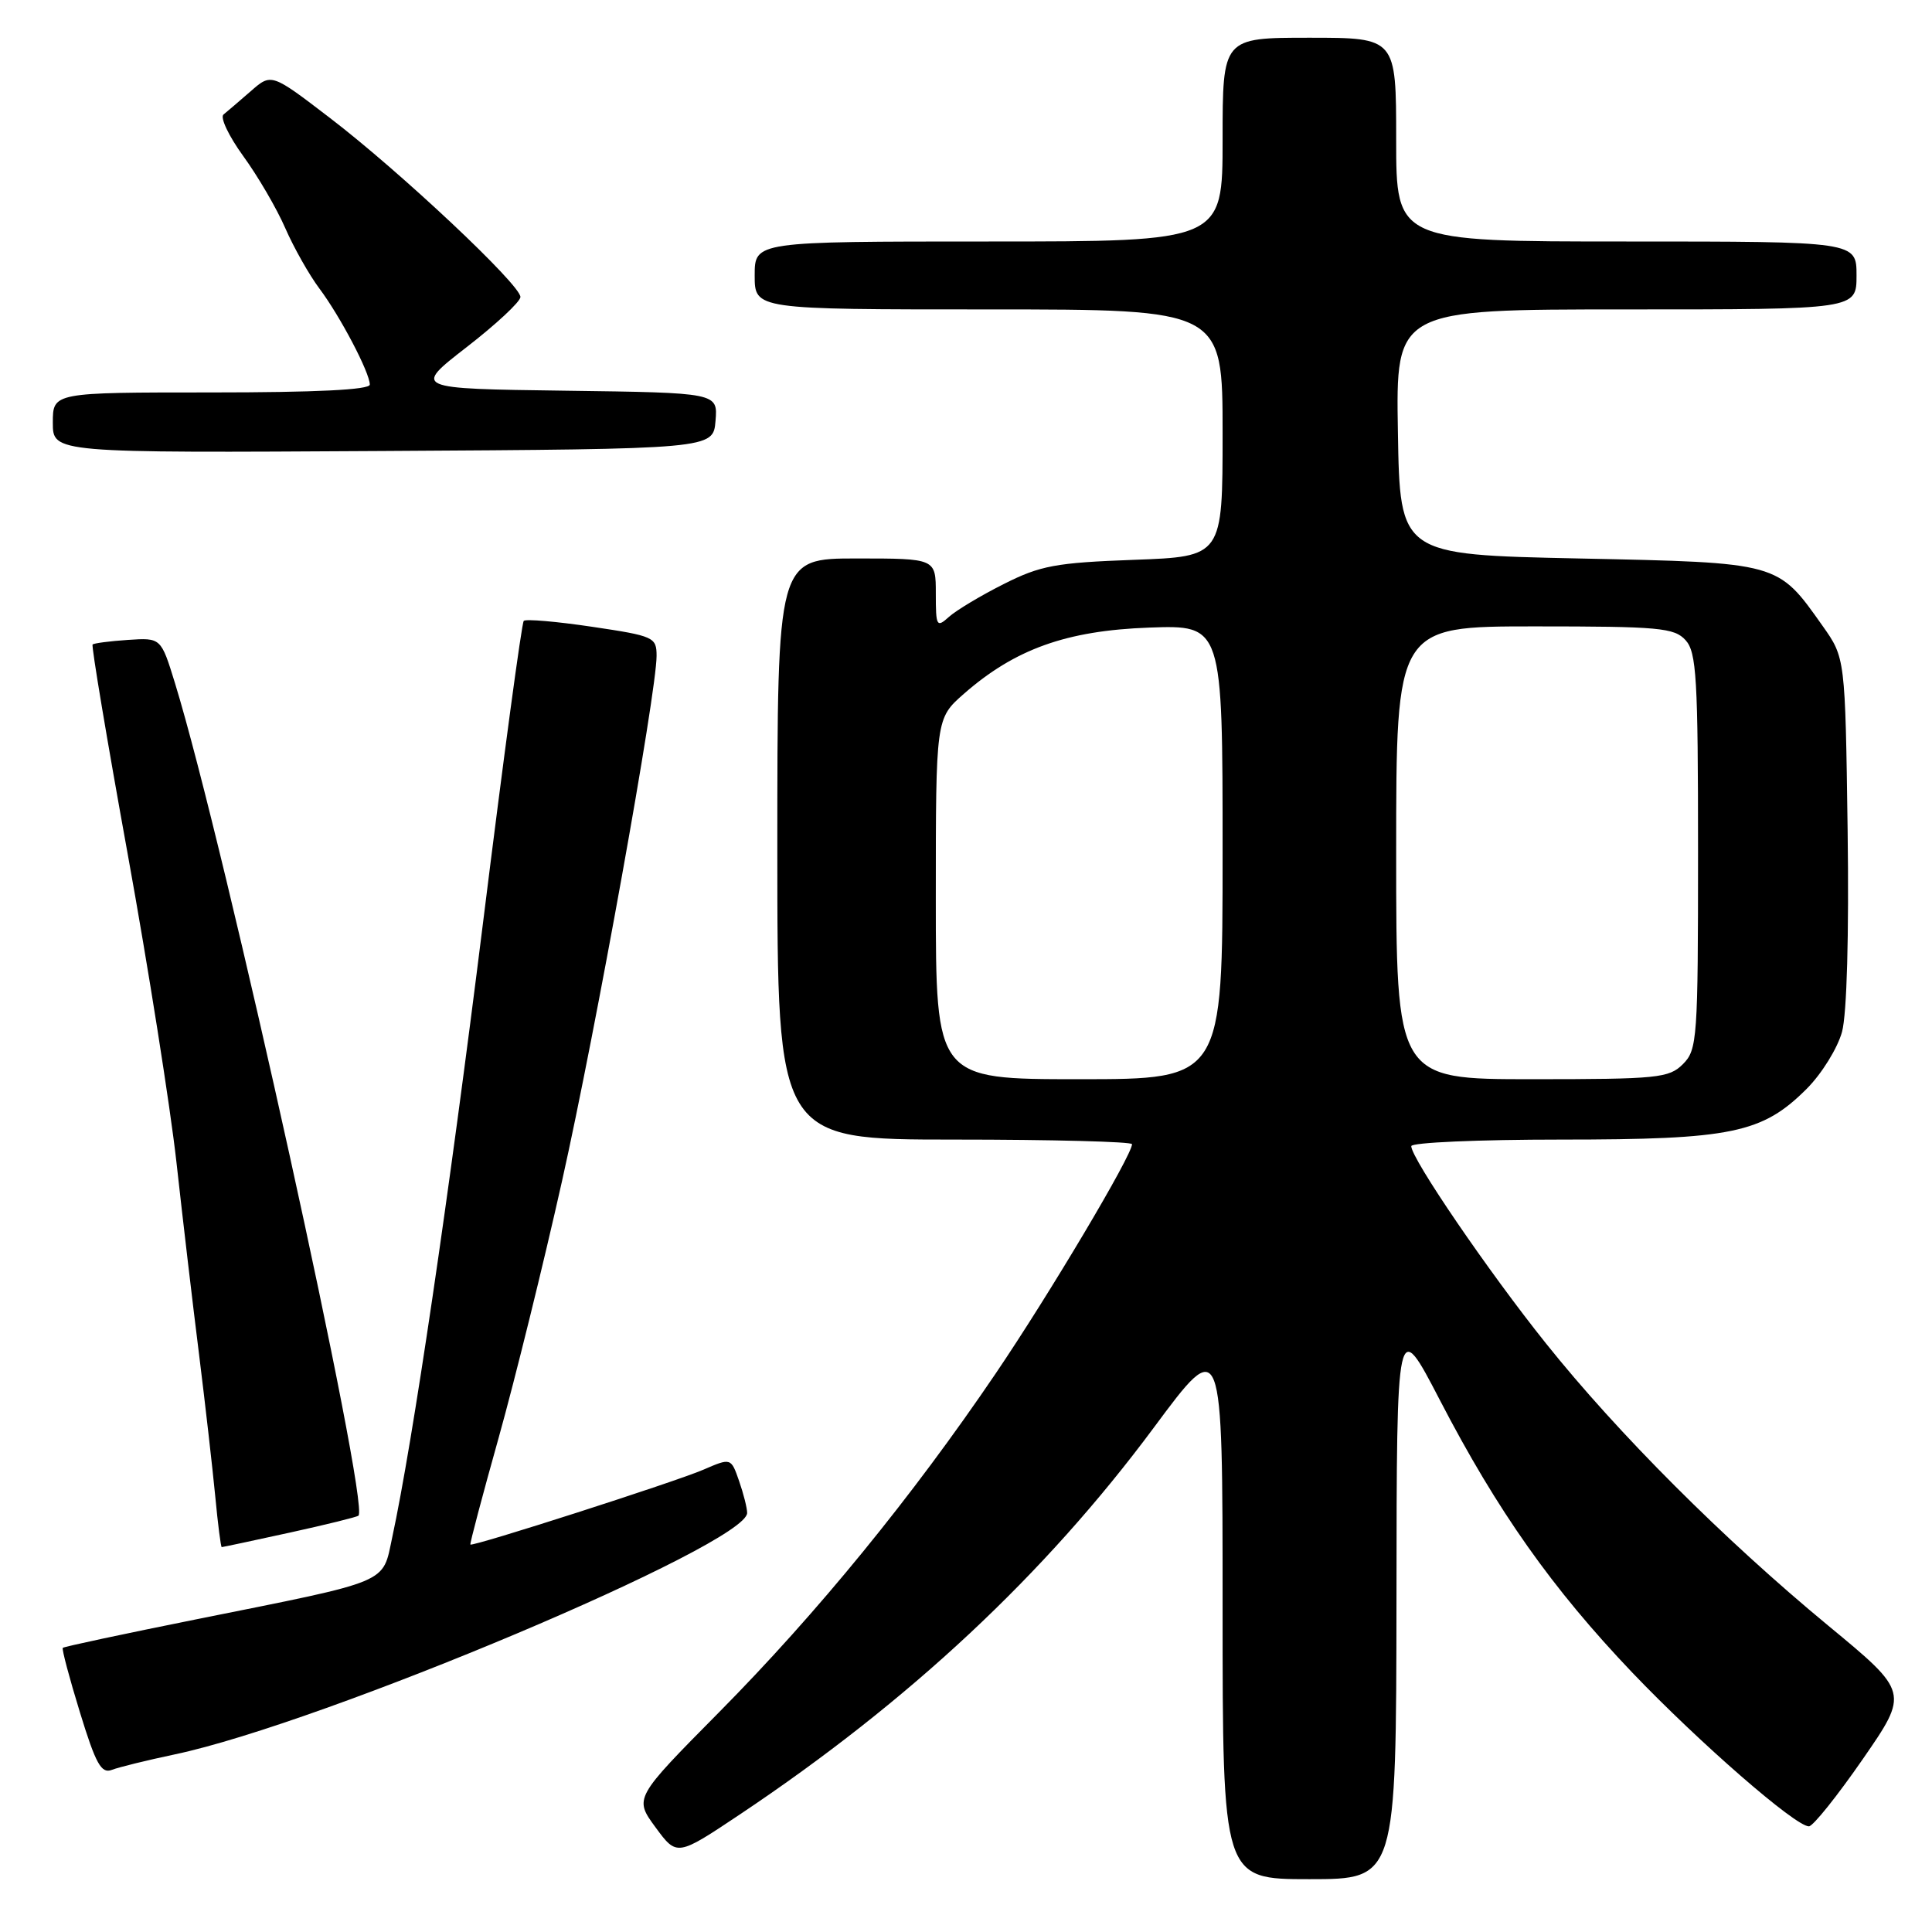 <?xml version="1.0" encoding="UTF-8" standalone="no"?>
<!DOCTYPE svg PUBLIC "-//W3C//DTD SVG 1.1//EN" "http://www.w3.org/Graphics/SVG/1.1/DTD/svg11.dtd" >
<svg xmlns="http://www.w3.org/2000/svg" xmlns:xlink="http://www.w3.org/1999/xlink" version="1.1" viewBox="0 0 256 256">
 <g >
 <path fill="currentColor"
d=" M 185.04 211.75 C 185.07 174.50 185.07 174.50 190.79 185.52 C 198.41 200.21 205.68 210.50 216.29 221.63 C 225.15 230.90 237.89 242.00 239.69 242.00 C 240.23 242.00 243.43 238.00 246.81 233.12 C 252.95 224.24 252.95 224.24 242.22 215.38 C 228.39 203.95 214.40 189.96 204.84 178.00 C 197.22 168.48 187.00 153.51 187.00 151.87 C 187.00 151.39 195.92 151.00 206.82 151.00 C 229.45 151.00 233.51 150.16 239.40 144.27 C 241.39 142.28 243.49 138.88 244.08 136.72 C 244.72 134.32 245.01 123.93 244.82 109.98 C 244.50 87.17 244.50 87.17 241.50 82.93 C 235.51 74.47 235.86 74.56 209.18 74.00 C 185.50 73.50 185.50 73.50 185.23 57.25 C 184.95 41.00 184.95 41.00 215.48 41.00 C 246.00 41.00 246.00 41.00 246.00 36.50 C 246.00 32.00 246.00 32.00 215.50 32.00 C 185.00 32.00 185.00 32.00 185.00 18.50 C 185.00 5.00 185.00 5.00 173.50 5.00 C 162.00 5.00 162.00 5.00 162.00 18.50 C 162.00 32.00 162.00 32.00 131.00 32.00 C 100.00 32.00 100.00 32.00 100.00 36.50 C 100.00 41.00 100.00 41.00 131.00 41.00 C 162.00 41.00 162.00 41.00 162.00 57.38 C 162.00 73.75 162.00 73.75 150.25 74.18 C 139.89 74.56 137.85 74.94 133.00 77.39 C 129.97 78.91 126.71 80.87 125.75 81.73 C 124.11 83.21 124.00 83.02 124.00 78.65 C 124.00 74.00 124.00 74.00 113.50 74.00 C 103.00 74.00 103.00 74.00 103.00 112.50 C 103.00 151.00 103.00 151.00 126.50 151.00 C 139.43 151.00 150.00 151.28 150.00 151.61 C 150.00 153.08 139.07 171.47 131.93 182.00 C 120.84 198.36 108.29 213.73 95.28 226.88 C 84.02 238.26 84.02 238.26 86.86 242.13 C 89.70 245.99 89.70 245.99 98.10 240.38 C 120.50 225.40 138.44 208.63 152.87 189.19 C 162.00 176.88 162.00 176.88 162.00 212.94 C 162.00 249.00 162.00 249.00 173.50 249.00 C 185.00 249.00 185.00 249.00 185.04 211.75 Z  M 23.14 232.47 C 42.73 228.35 99.00 204.61 99.00 200.47 C 99.00 199.83 98.52 197.92 97.93 196.23 C 96.86 193.16 96.86 193.16 93.18 194.75 C 89.45 196.36 62.64 204.97 62.33 204.66 C 62.23 204.57 63.92 198.19 66.08 190.49 C 68.23 182.80 72.01 167.50 74.47 156.50 C 78.95 136.49 87.00 91.79 87.00 86.91 C 87.00 84.43 86.65 84.27 78.45 83.05 C 73.74 82.35 69.67 82.00 69.40 82.27 C 69.13 82.54 66.71 100.48 64.02 122.13 C 59.48 158.59 54.68 191.15 51.97 203.72 C 50.64 209.92 52.00 209.35 26.05 214.56 C 16.45 216.49 8.47 218.19 8.32 218.35 C 8.17 218.50 9.19 222.34 10.59 226.89 C 12.69 233.73 13.42 235.05 14.81 234.52 C 15.74 234.16 19.49 233.24 23.14 232.47 Z  M 38.39 203.08 C 43.22 202.02 47.32 201.01 47.50 200.83 C 49.02 199.26 29.80 112.05 23.18 90.50 C 21.33 84.50 21.33 84.50 16.96 84.79 C 14.55 84.95 12.44 85.23 12.27 85.40 C 12.09 85.58 14.18 98.05 16.91 113.11 C 19.64 128.17 22.55 146.57 23.38 154.00 C 24.20 161.43 25.55 172.90 26.38 179.50 C 27.20 186.10 28.16 194.54 28.52 198.25 C 28.87 201.96 29.26 205.00 29.38 205.00 C 29.50 205.00 33.56 204.14 38.39 203.08 Z  M 94.81 55.77 C 95.12 52.04 95.12 52.04 74.93 51.77 C 54.74 51.50 54.74 51.50 61.83 46.00 C 65.73 42.98 68.94 39.99 68.96 39.36 C 69.02 37.78 52.99 22.71 43.68 15.60 C 35.96 9.69 35.96 9.69 33.23 12.08 C 31.73 13.39 30.10 14.78 29.62 15.17 C 29.13 15.55 30.31 18.03 32.23 20.68 C 34.16 23.33 36.67 27.63 37.80 30.23 C 38.94 32.84 40.98 36.44 42.32 38.23 C 45.08 41.91 49.00 49.38 49.00 50.96 C 49.00 51.65 41.87 52.00 28.00 52.00 C 7.00 52.00 7.00 52.00 7.00 56.01 C 7.00 60.02 7.00 60.02 50.75 59.76 C 94.50 59.50 94.50 59.50 94.81 55.77 Z  M 124.00 119.10 C 124.00 95.21 124.00 95.21 127.70 91.95 C 134.49 86.00 141.30 83.56 152.25 83.16 C 162.00 82.81 162.00 82.81 162.00 112.91 C 162.00 143.00 162.00 143.00 143.00 143.00 C 124.00 143.00 124.00 143.00 124.00 119.10 Z  M 185.00 113.00 C 185.00 83.00 185.00 83.00 203.35 83.00 C 219.85 83.00 221.86 83.18 223.35 84.83 C 224.80 86.43 225.00 89.88 225.00 112.83 C 225.00 137.67 224.90 139.10 223.00 141.00 C 221.15 142.85 219.67 143.00 203.00 143.00 C 185.00 143.00 185.00 143.00 185.00 113.00 Z "/>
</g>
</svg>